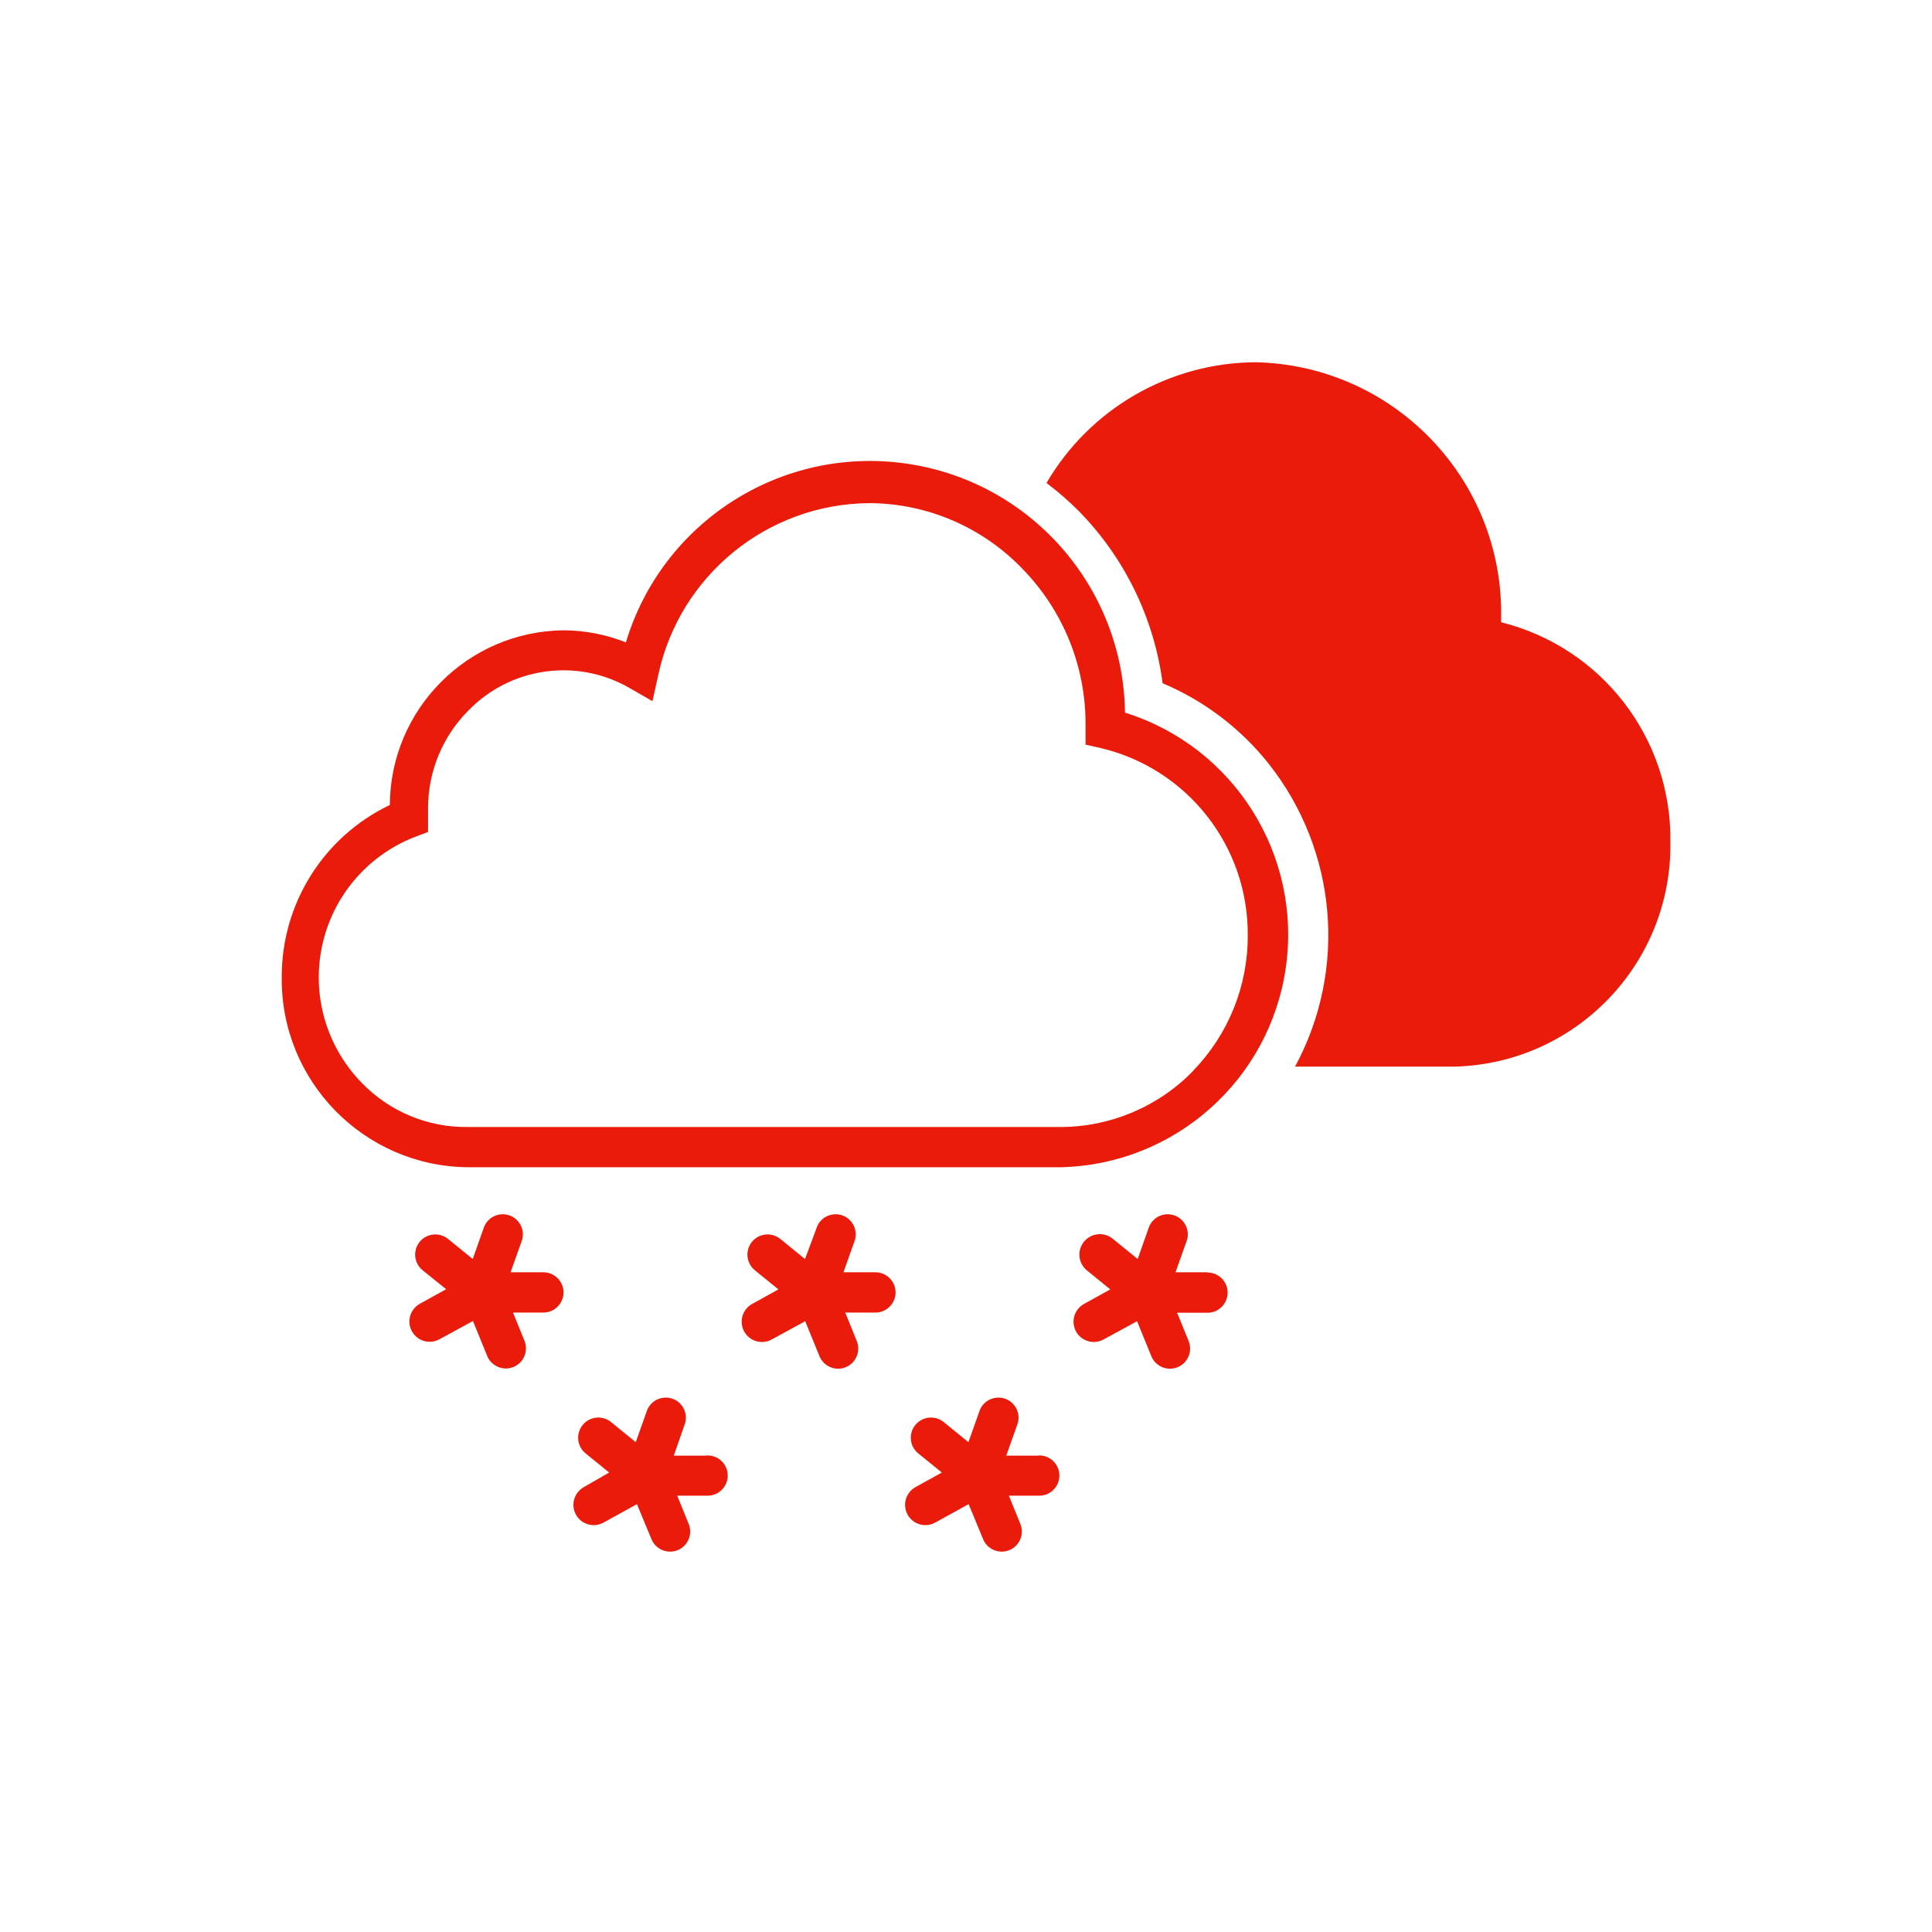 <svg xmlns="http://www.w3.org/2000/svg" width="96" height="96" viewBox="0 0 96 96">
  <path fill="#EA1B0A" fill-rule="evenodd" d="M28,64.22 C28,64.772 27.552,65.22 27,65.22 L25.49,65.22 L26.06,66.62 C26.196,66.95 26.145,67.328 25.927,67.611 C25.708,67.894 25.356,68.039 25.002,67.991 C24.648,67.943 24.346,67.71 24.21,67.38 L23.5,65.64 L21.85,66.54 C21.537,66.719 21.153,66.717 20.842,66.536 C20.531,66.354 20.341,66.021 20.342,65.661 C20.344,65.3 20.537,64.969 20.85,64.79 L22.17,64.06 L21,63.12 C20.721,62.895 20.584,62.538 20.64,62.184 C20.695,61.831 20.935,61.533 21.27,61.404 C21.604,61.276 21.981,61.335 22.26,61.56 L23.49,62.56 L24.02,61.06 C24.122,60.702 24.415,60.43 24.78,60.355 C25.145,60.28 25.522,60.414 25.757,60.703 C25.992,60.992 26.048,61.388 25.9,61.73 L25.37,63.22 L27,63.22 C27.552,63.22 28,63.668 28,64.22 Z M43.5,63.22 L41.91,63.22 L42.44,61.73 C42.588,61.388 42.532,60.992 42.297,60.703 C42.062,60.414 41.685,60.28 41.32,60.355 C40.955,60.43 40.662,60.702 40.56,61.06 L40,62.56 L38.77,61.56 C38.491,61.335 38.114,61.276 37.78,61.404 C37.445,61.533 37.205,61.831 37.15,62.184 C37.094,62.538 37.231,62.895 37.51,63.12 L38.68,64.07 L37.36,64.8 C37.047,64.979 36.854,65.31 36.852,65.671 C36.851,66.031 37.041,66.364 37.352,66.546 C37.663,66.727 38.047,66.729 38.36,66.55 L40.01,65.65 L40.72,67.39 C40.93,67.901 41.514,68.145 42.025,67.935 C42.536,67.725 42.78,67.141 42.57,66.63 L42,65.22 L43.5,65.22 C44.052,65.22 44.5,64.772 44.5,64.22 C44.5,63.668 44.052,63.22 43.5,63.22 Z M60,63.22 L58.41,63.22 L58.94,61.73 C59.088,61.388 59.032,60.992 58.797,60.703 C58.562,60.414 58.185,60.28 57.82,60.355 C57.455,60.43 57.162,60.702 57.06,61.06 L56.53,62.56 L55.3,61.56 C54.869,61.201 54.229,61.259 53.87,61.69 C53.511,62.121 53.569,62.761 54,63.12 L55.17,64.07 L53.85,64.8 C53.537,64.979 53.344,65.31 53.342,65.671 C53.341,66.031 53.531,66.364 53.842,66.546 C54.153,66.727 54.537,66.729 54.85,66.55 L56.5,65.65 L57.21,67.39 C57.42,67.901 58.004,68.145 58.515,67.935 C59.026,67.725 59.27,67.141 59.06,66.63 L58.49,65.23 L60,65.23 C60.552,65.23 61,64.782 61,64.23 C61,63.678 60.552,63.23 60,63.23 L60,63.22 Z M35.07,72.33 L33.48,72.33 L34,70.84 C34.148,70.498 34.092,70.102 33.857,69.813 C33.622,69.524 33.245,69.39 32.88,69.465 C32.515,69.54 32.222,69.812 32.12,70.17 L31.59,71.66 L30.36,70.66 C29.929,70.312 29.298,70.379 28.95,70.81 C28.602,71.241 28.669,71.872 29.1,72.22 L30.27,73.17 L29,73.9 C28.687,74.079 28.494,74.41 28.492,74.771 C28.491,75.131 28.681,75.464 28.992,75.646 C29.303,75.827 29.687,75.829 30,75.65 L31.65,74.74 L32.37,76.48 C32.58,76.991 33.164,77.235 33.675,77.025 C34.186,76.815 34.43,76.231 34.22,75.72 L33.65,74.32 L35.16,74.32 C35.712,74.32 36.16,73.872 36.16,73.32 C36.16,72.768 35.712,72.32 35.16,72.32 L35.07,72.33 Z M51.57,72.33 L50,72.33 L50.53,70.84 C50.678,70.498 50.622,70.102 50.387,69.813 C50.152,69.524 49.775,69.39 49.41,69.465 C49.045,69.54 48.752,69.812 48.65,70.17 L48.12,71.66 L46.89,70.66 C46.459,70.312 45.828,70.379 45.48,70.81 C45.132,71.241 45.199,71.872 45.63,72.22 L46.8,73.17 L45.48,73.9 C45.167,74.079 44.974,74.41 44.972,74.771 C44.971,75.131 45.161,75.464 45.472,75.646 C45.783,75.827 46.167,75.829 46.48,75.65 L48.13,74.74 L48.85,76.48 C49.06,76.991 49.644,77.235 50.155,77.025 C50.666,76.815 50.91,76.231 50.7,75.72 L50.13,74.32 L51.64,74.32 C52.192,74.32 52.64,73.872 52.64,73.32 C52.64,72.768 52.192,72.32 51.64,72.32 L51.57,72.33 Z M52.69,58 L23.24,58 C18.085,57.945 13.95,53.725 14,48.57 C13.98,44.915 16.072,41.576 19.37,40 C19.397,35.237 23.237,31.374 28,31.32 C29.062,31.323 30.114,31.527 31.1,31.92 C32.904,25.934 38.805,22.158 44.997,23.03 C51.188,23.901 55.818,29.158 55.9,35.41 C61.306,37.101 64.69,42.461 63.893,48.069 C63.096,53.677 58.353,57.881 52.69,58 Z M59.29,53.2 C61.04,51.398 62.013,48.982 62,46.47 C62.03,42.045 58.997,38.186 54.69,37.17 L53.94,37 L53.94,36 C53.952,33.103 52.82,30.318 50.79,28.25 C48.803,26.186 46.065,25.014 43.2,25 C38.137,25.036 33.778,28.581 32.71,33.53 L32.42,34.84 L31.27,34.18 C28.659,32.682 25.364,33.148 23.27,35.31 C21.994,36.59 21.276,38.323 21.27,40.13 C21.27,40.28 21.27,40.43 21.27,40.59 L21.27,41.34 L20.58,41.6 C18.247,42.521 16.529,44.548 16.005,47 C15.48,49.453 16.218,52.005 17.97,53.8 C19.347,55.23 21.255,56.027 23.24,56 L52.69,56 C55.181,55.999 57.566,54.989 59.3,53.2 L59.29,53.2 Z M74.59,30.92 C74.59,30.85 74.59,30.77 74.59,30.7 C74.718,23.82 69.25,18.137 62.37,18 C58.097,18.03 54.156,20.31 52,24 C52.57,24.427 53.108,24.895 53.61,25.4 C55.887,27.723 57.347,30.724 57.77,33.95 C59.835,34.82 61.647,36.195 63.04,37.95 C66.445,42.254 66.961,48.172 64.35,53 L72.26,53 C78.3,52.858 83.095,47.871 83,41.83 C83.069,36.682 79.586,32.164 74.59,30.92 Z"/>
</svg>
